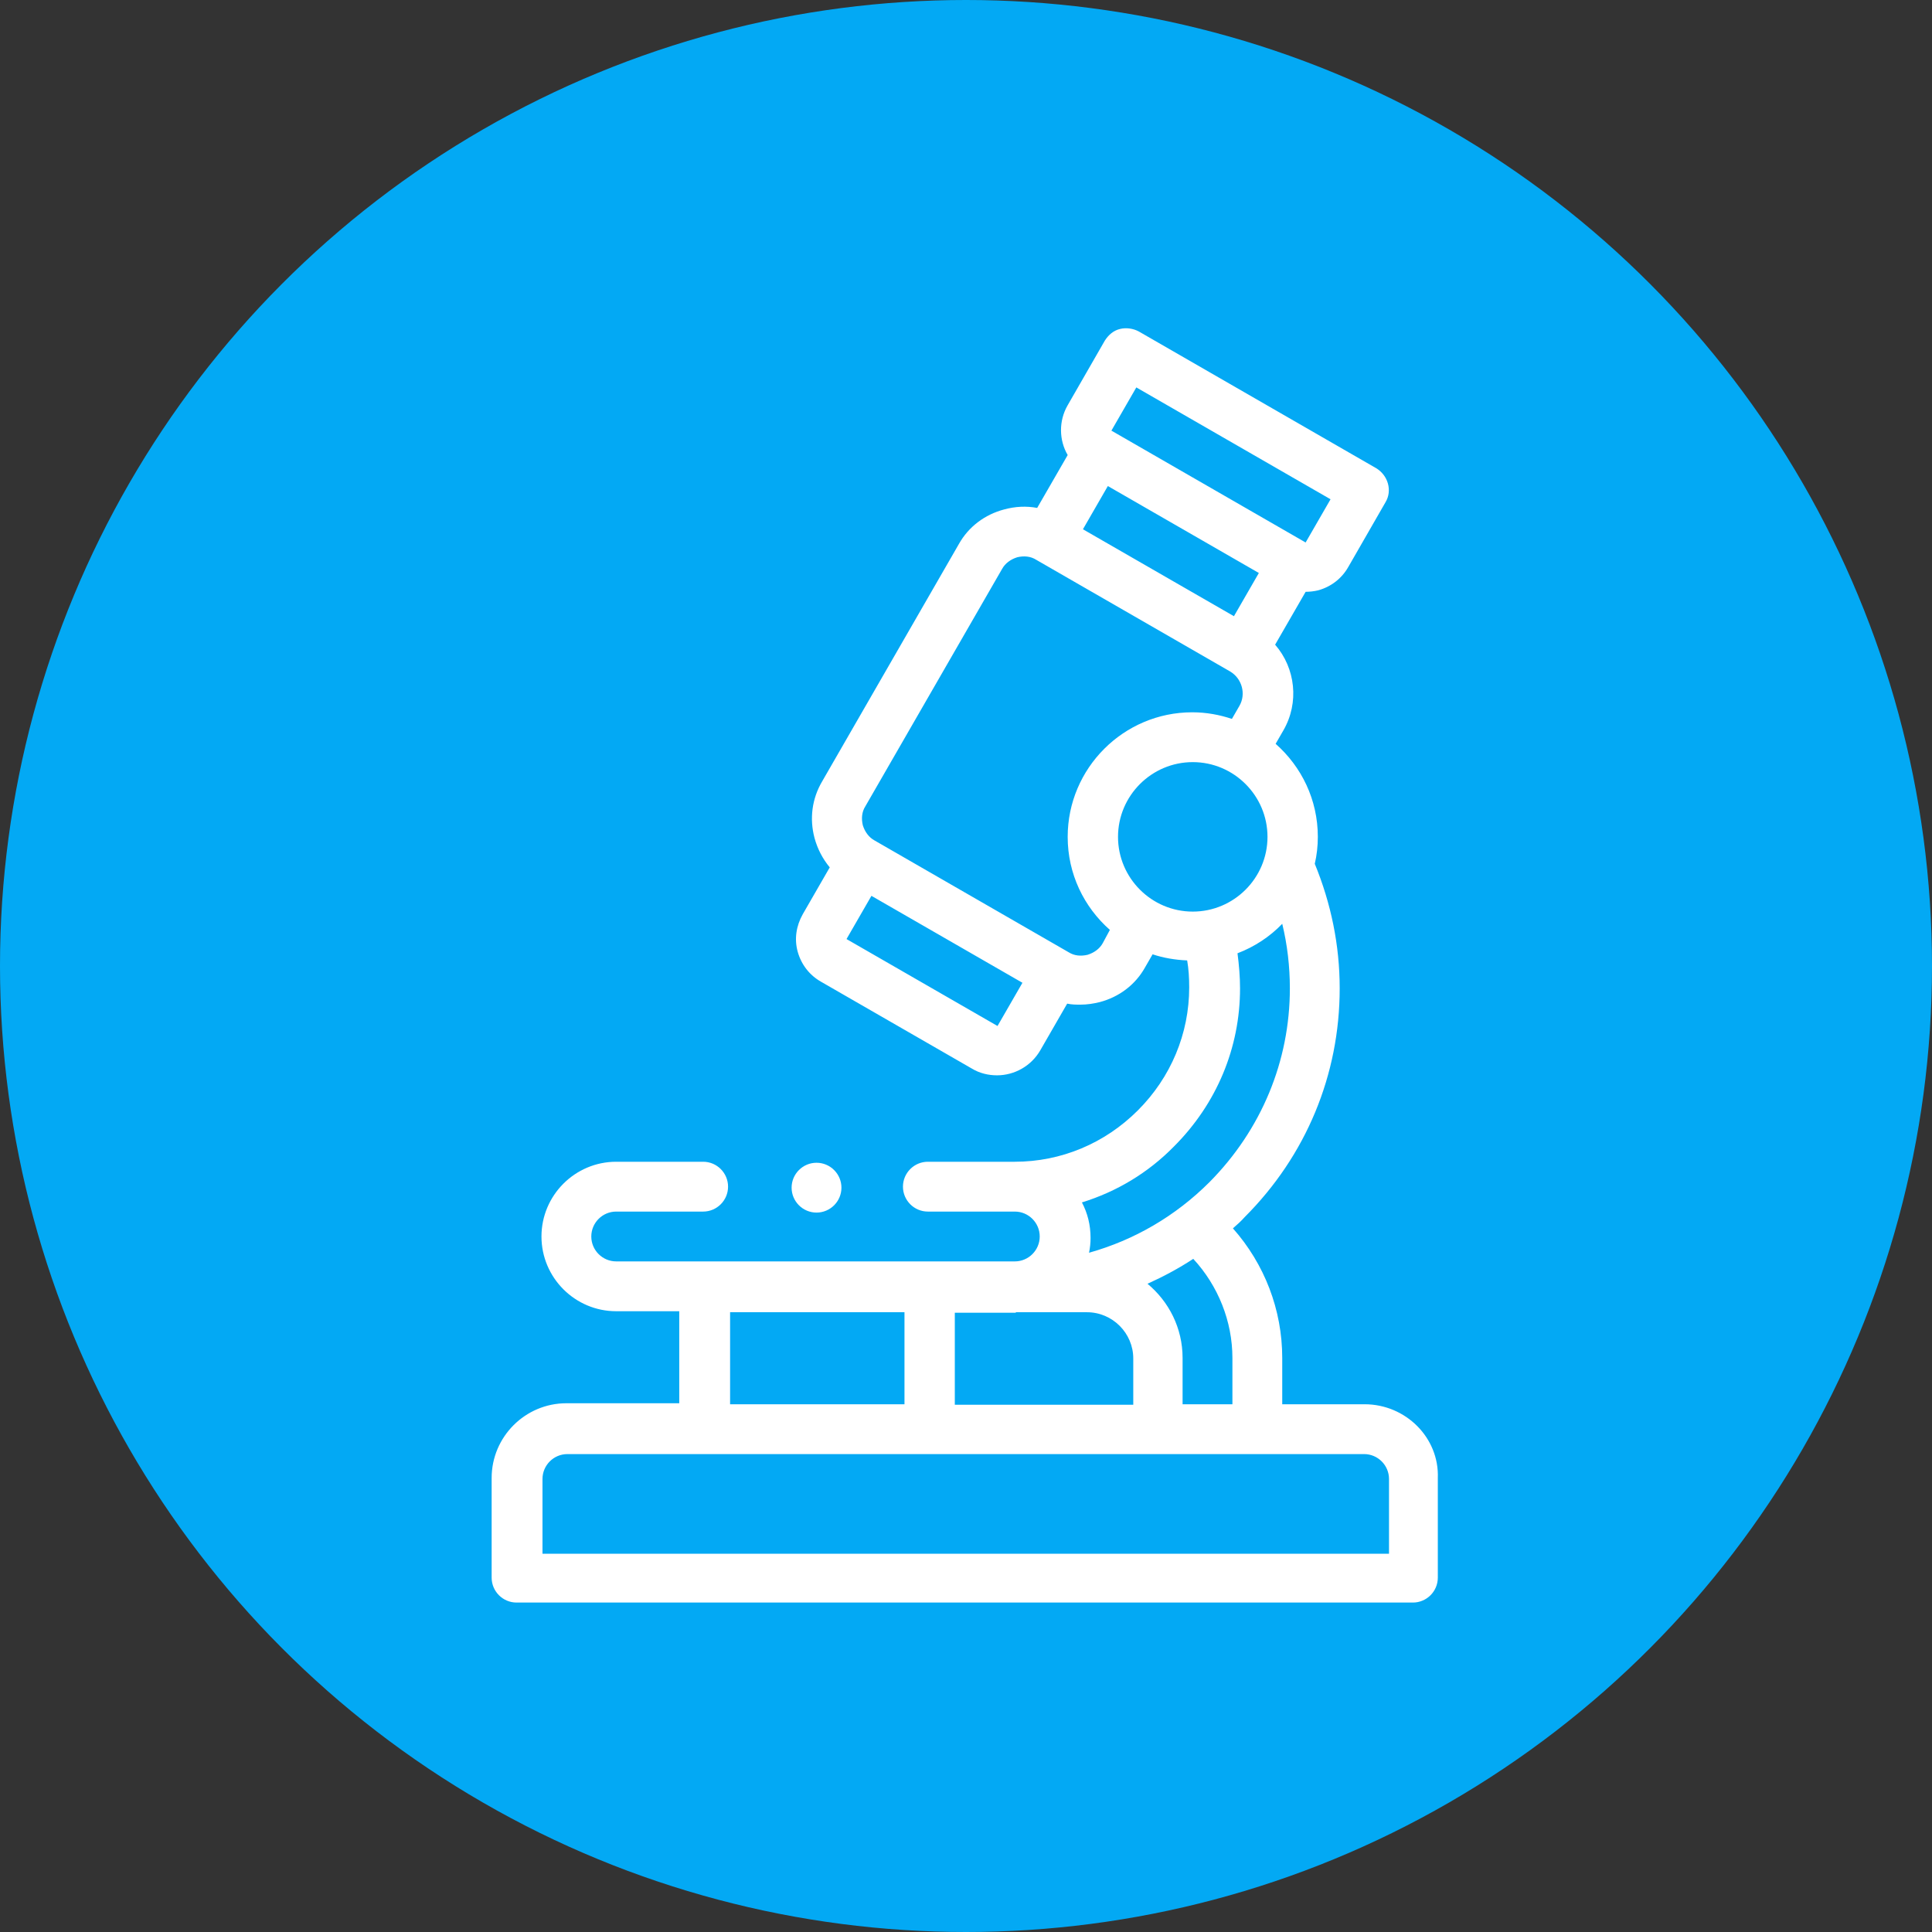 <?xml version="1.0" encoding="utf-8"?>
<!-- Generator: Adobe Illustrator 24.1.0, SVG Export Plug-In . SVG Version: 6.00 Build 0)  -->
<svg version="1.1" id="Layer_1" xmlns="http://www.w3.org/2000/svg" xmlns:xlink="http://www.w3.org/1999/xlink" x="0px" y="0px"
	 viewBox="0 0 380 380" style="enable-background:new 0 0 380 380;" xml:space="preserve">
<rect x="0" y="0" width="380" height="380" fill="#333333" stroke="none"/>
<style type="text/css">
	.st0{fill-rule:evenodd;clip-rule:evenodd;fill:url(#SVGID_1_);}
	.st1{fill:#FFFFFF;}
</style>
<g>
	
		<linearGradient id="SVGID_1_" gradientUnits="userSpaceOnUse" x1="25.428" y1="-4414.984" x2="354.572" y2="-4605.016" gradientTransform="matrix(1 0 0 -1 0 -4320)">
		<stop  offset="0" style="stop-color:#03A9F4"/>
		<stop  offset="1" style="stop-color:#03A9F4"/>
	</linearGradient>
	<circle class="st0" cx="190" cy="190" r="190"/>
</g>
<g>
	<g>
		<path class="st1" d="M268.4,276.2h-16.2v-9.1c0-9.5-3.5-18.5-9.7-25.5c0.8-0.7,1.6-1.4,2.3-2.2c12.1-12.1,18.7-28,18.7-45
			c0-8.5-1.7-16.7-4.9-24.5c0.4-1.7,0.6-3.5,0.6-5.3c0-7.3-3.2-13.8-8.3-18.3l1.5-2.6c3.2-5.5,2.4-12.3-1.6-16.9l6-10.4
			c0.8,0,1.7-0.1,2.5-0.3c2.5-0.7,4.6-2.3,5.9-4.6l7.3-12.7c1.4-2.3,0.5-5.3-1.8-6.7l-46.7-26.9c-1.1-0.6-2.5-0.8-3.7-0.5
			c-1.3,0.3-2.3,1.2-3,2.3l-7.3,12.7c-1.8,3.1-1.7,6.9,0,9.8l-6,10.4c-2.1-0.4-4.3-0.3-6.5,0.3c-3.8,1-7,3.4-8.9,6.8l-26.9,46.7
			c-2,3.4-2.5,7.3-1.5,11.1c0.6,2.2,1.6,4.1,3,5.8l-5.3,9.2c-1.3,2.3-1.7,4.9-1,7.4c0.7,2.5,2.3,4.6,4.6,5.9l29.7,17.1
			c1.5,0.9,3.2,1.3,4.9,1.3c3.4,0,6.7-1.8,8.5-4.9l5.3-9.2c0.9,0.2,1.8,0.2,2.6,0.2c1.3,0,2.6-0.2,3.8-0.5c3.8-1,7-3.4,8.9-6.8
			l1.5-2.6c2.1,0.7,4.4,1.1,6.8,1.2c0.3,1.7,0.4,3.5,0.4,5.3c0,9.1-3.6,17.7-10.1,24.2c-6.5,6.5-15.1,10.1-24.2,10.1h-17.1
			c-2.7,0-4.9,2.2-4.9,4.9s2.2,4.9,4.9,4.9h17.1c2.7,0,4.9,2.2,4.9,4.9s-2.2,4.9-4.9,4.9h-78.4c-2.7,0-4.9-2.2-4.9-4.9
			s2.2-4.9,4.9-4.9h17.1c2.7,0,4.9-2.2,4.9-4.9s-2.2-4.9-4.9-4.9h-17.1c-8.1,0-14.7,6.6-14.7,14.7s6.6,14.7,14.7,14.7h12.4v18.1
			h-22.2c-8.1,0-14.7,6.6-14.7,14.7v19.6c0,2.7,2.2,4.9,4.9,4.9h176.3c2.7,0,4.9-2.2,4.9-4.9v-19.6
			C283.1,282.8,276.5,276.2,268.4,276.2L268.4,276.2z M242.4,267.1v9.1h-9.8v-9.1c0-5.9-2.7-11.1-6.9-14.6c3.1-1.4,6.1-3,9-4.9
			C239.6,252.9,242.4,259.9,242.4,267.1L242.4,267.1z M199.8,258.1h14c5,0,9.1,4.1,9.1,9.1v9.1h-35.1v-18.1H199.8z M234.6,179.3
			c-8.1,0-14.7-6.6-14.7-14.7c0-8.1,6.6-14.7,14.7-14.7s14.7,6.6,14.7,14.7C249.3,172.7,242.7,179.3,234.6,179.3z M213,104.1
			l4.9-8.5l29.7,17.1l-4.9,8.5L213,104.1z M223.5,76.2l38.2,22l-4.9,8.5l-38.2-22L223.5,76.2z M166.5,184.7l4.9-8.5l29.7,17.1
			l-4.9,8.5L166.5,184.7z M216.9,185.5c-0.6,1.1-1.7,1.9-3,2.3c-1.3,0.3-2.6,0.2-3.7-0.5l-38.2-22c0,0,0,0,0,0c0,0,0,0,0,0
			c-1.1-0.6-1.9-1.7-2.3-3c-0.3-1.3-0.2-2.6,0.5-3.7l26.9-46.7c0.6-1.1,1.7-1.9,3-2.3c1.3-0.3,2.6-0.2,3.7,0.5l38.2,22
			c2.3,1.4,3.1,4.4,1.8,6.7l-1.5,2.6c-2.4-0.8-5-1.3-7.8-1.3c-13.5,0-24.5,11-24.5,24.5c0,7.3,3.2,13.8,8.3,18.3L216.9,185.5z
			 M212.8,236.5c6.8-2.1,13-5.8,18.1-11c8.4-8.4,13-19.4,13-31.1c0-2.3-0.2-4.6-0.5-6.9c3.4-1.3,6.4-3.3,8.8-5.8
			c1,4.1,1.5,8.4,1.5,12.7c0,14.3-5.6,27.8-15.8,38.1c-6.7,6.7-14.8,11.4-23.7,13.9c0.2-1,0.3-1.9,0.3-2.9
			C214.5,240.9,213.9,238.6,212.8,236.5L212.8,236.5z M143.6,258.1h34.3v18.1h-34.3L143.6,258.1z M273.3,305.6H106.7v-14.7
			c0-2.7,2.2-4.9,4.9-4.9h156.7c2.7,0,4.9,2.2,4.9,4.9V305.6z"/>
		<path class="st1" d="M165.5,233.6c0-2.7-2.2-4.9-4.9-4.9h0c-2.7,0-4.9,2.2-4.9,4.9s2.2,4.9,4.9,4.9S165.5,236.3,165.5,233.6z"/>
	</g>
</g>
</svg>
